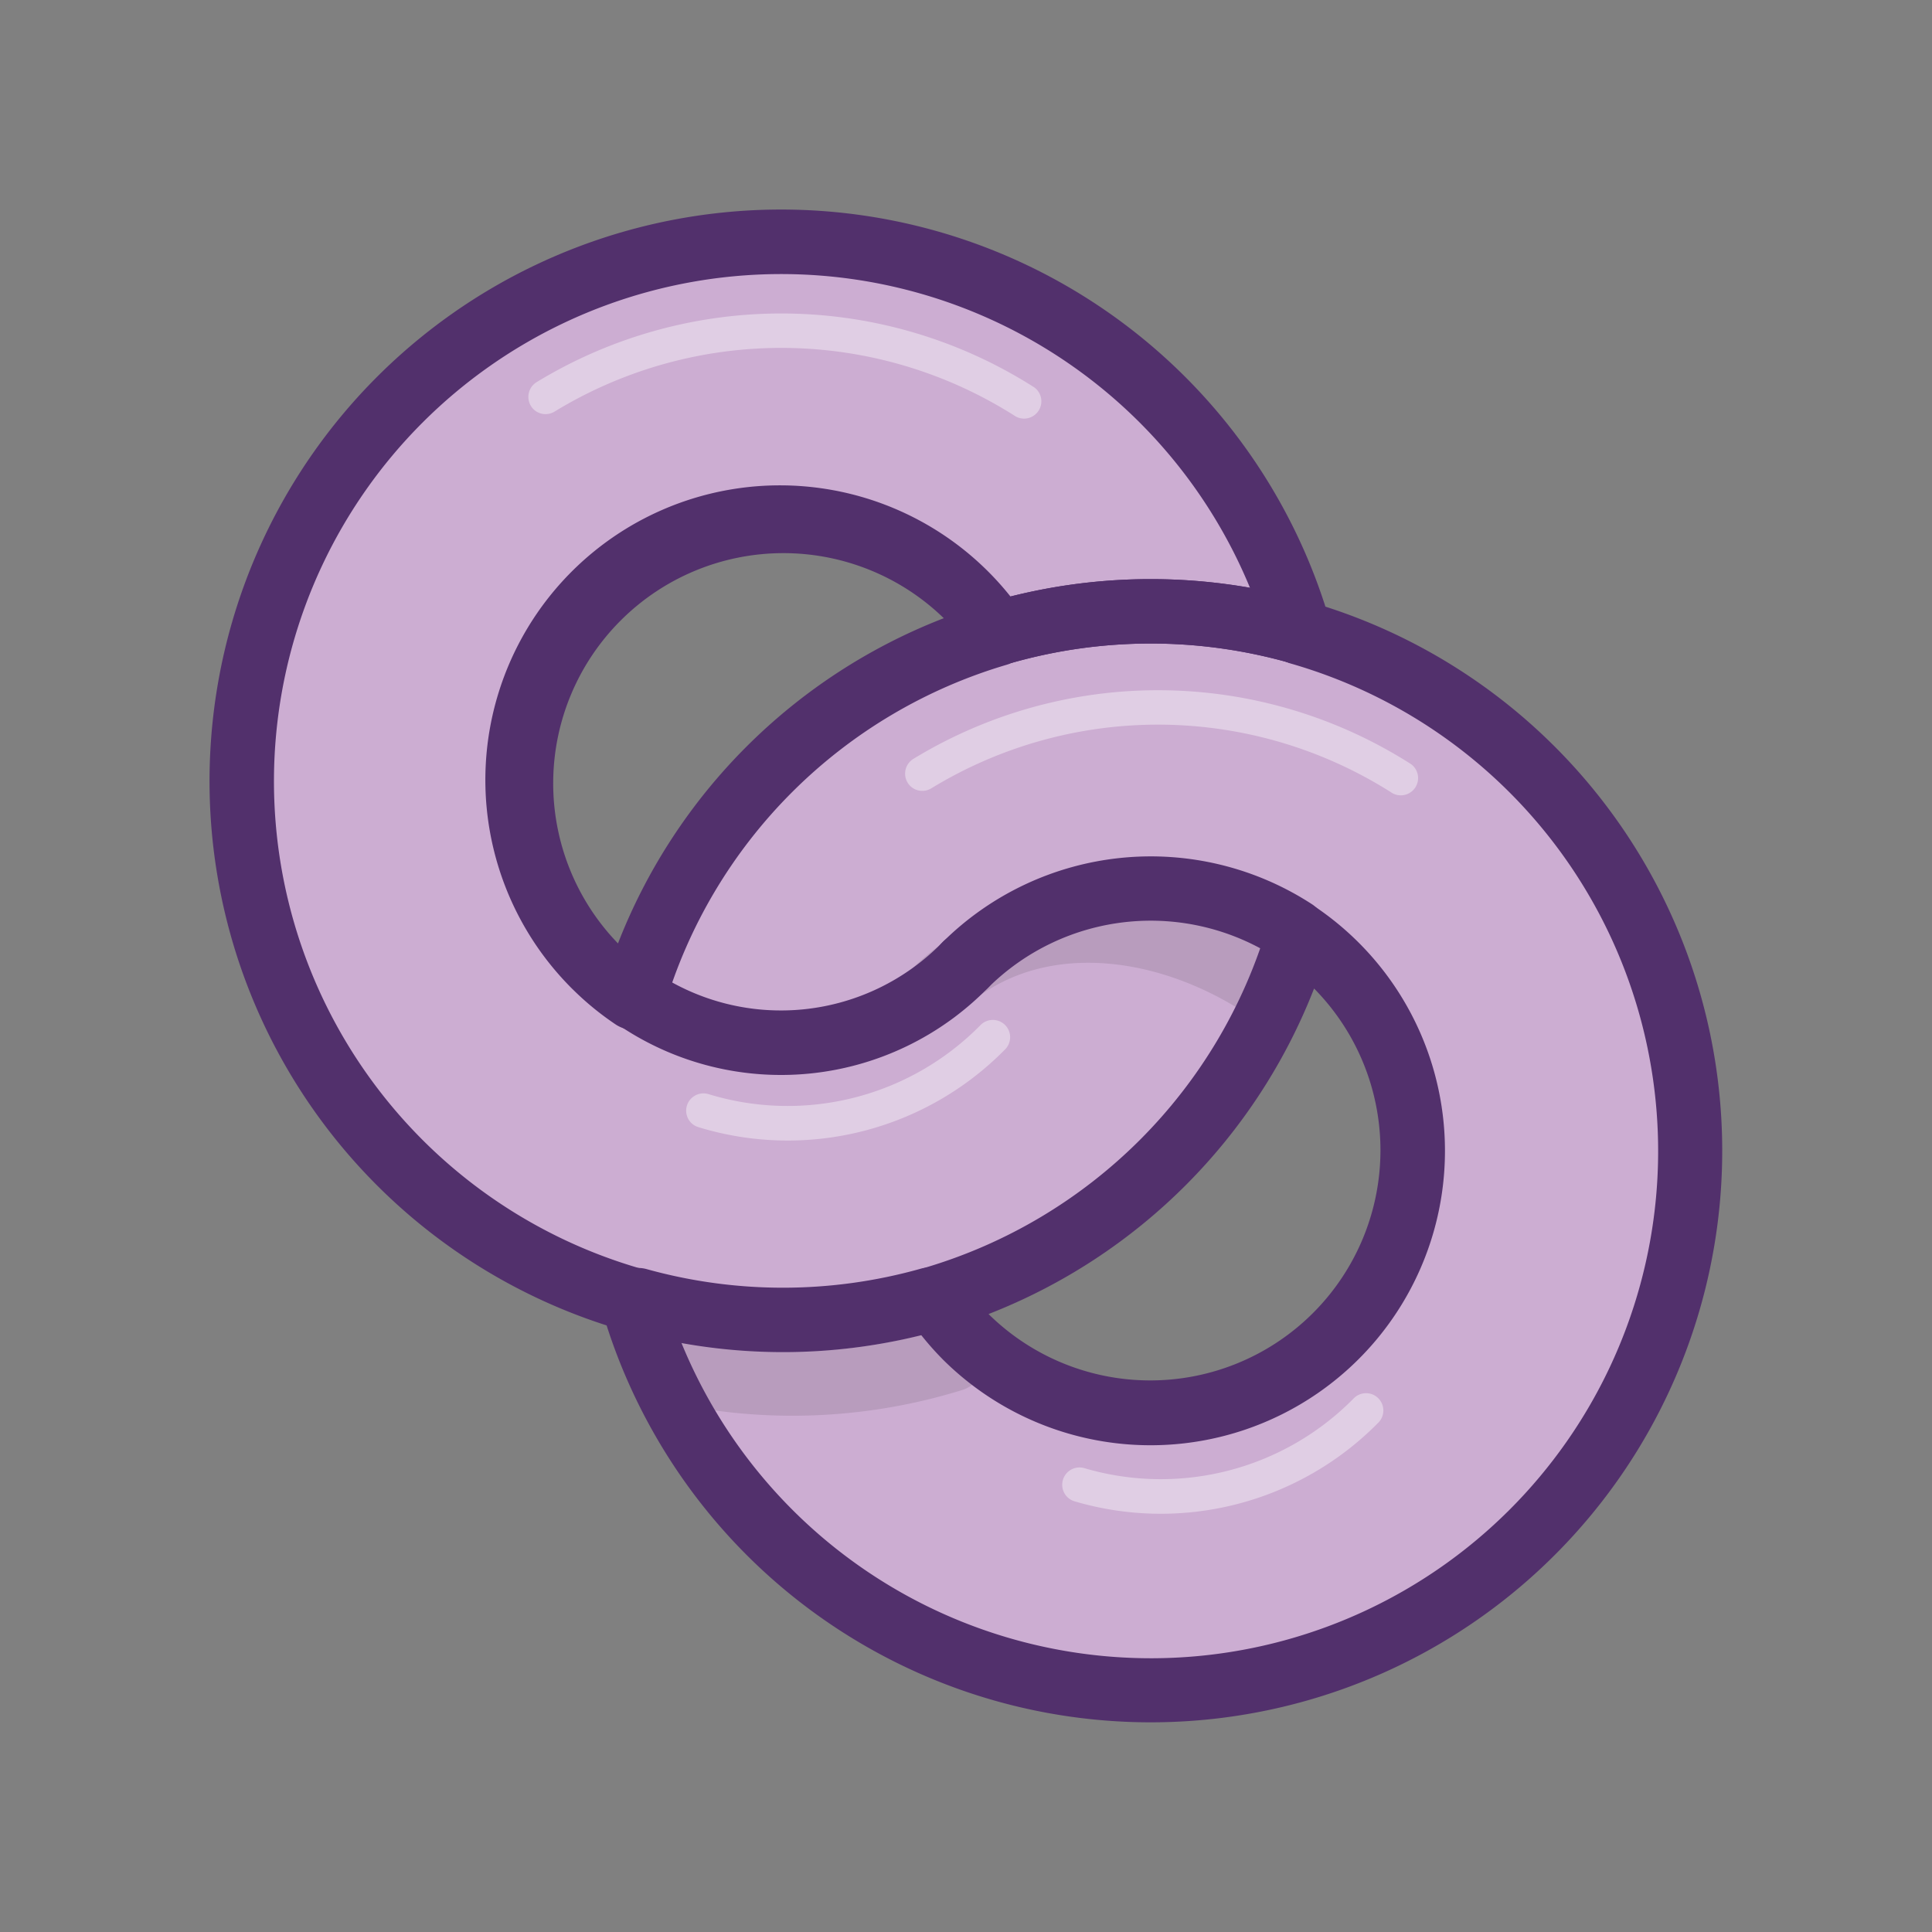 <svg id="Layer_1" data-name="Layer 1" xmlns="http://www.w3.org/2000/svg" viewBox="0 0 60 60"><rect x="0" y="0" width="60" height="60" fill="#808080" stroke="none"/><title>icons-end-to-end</title><rect width="60" height="60" fill="none"/><path d="M120.707,95.685a16.665,16.665,0,0,0-7.221-4.251,16.751,16.751,0,1,0-20.72,20.718A16.749,16.749,0,1,0,120.707,95.685ZM92.8,102.775a8.149,8.149,0,1,1,11.318-11.3A16.725,16.725,0,0,0,92.8,102.775Zm10.3,10.517a8.149,8.149,0,0,1-.957-1.171,16.771,16.771,0,0,0,11.31-11.31A8.144,8.144,0,1,1,103.1,113.292Z" transform="translate(-73.126 -71.793)" fill="#ccadd2"/><path d="M113.362,91.391a16.831,16.831,0,0,0-9.043.013" transform="translate(-73.126 -71.793)" fill="#ccadd2"/><path d="M103.611,92.11a1,1,0,0,1,.438-1.67,17.816,17.816,0,0,1,9.58-.012,1,1,0,1,1-.534,1.927,15.814,15.814,0,0,0-8.506.012A1,1,0,0,1,103.611,92.11Z" transform="translate(-73.126 -71.793)" fill="#52306c"/><path d="M101.441,103.305a1,1,0,0,1,0-1.414c3.06-3.06,7.9-2.662,11.5-.281a1,1,0,0,1-1.1,1.669c-2.817-1.86-6.6-2.365-8.988.026A1,1,0,0,1,101.441,103.305Z" transform="translate(-73.126 -71.793)" opacity="0.1"/><path d="M113.362,91.391a16.831,16.831,0,0,0-9.043.013" transform="translate(-73.126 -71.793)" fill="#ccadd2"/><path d="M103.611,92.11a1,1,0,0,1,.438-1.67,17.816,17.816,0,0,1,9.58-.012,1,1,0,1,1-.534,1.927,15.814,15.814,0,0,0-8.506.012A1,1,0,0,1,103.611,92.11Z" transform="translate(-73.126 -71.793)" fill="#52306c"/><g opacity="0.1"><path d="M93.673,114.265a16.831,16.831,0,0,0,9.039-.256" transform="translate(-73.126 -71.793)"/><path d="M92.985,114.992a1,1,0,0,1,.929-1.7,15.8,15.8,0,0,0,8.5-.241,1,1,0,0,1,.592,1.911,17.81,17.81,0,0,1-9.577.27A1,1,0,0,1,92.985,114.992Z" transform="translate(-73.126 -71.793)"/></g><path d="M103.1,101.767a8.014,8.014,0,0,1-10.143,1.072" transform="translate(-73.126 -71.793)" fill="#ccadd2"/><path d="M92.249,103.546a1,1,0,0,1,1.258-1.541,7,7,0,0,0,8.885-.945,1,1,0,1,1,1.414,1.414,8.986,8.986,0,0,1-11.4,1.2A1.02,1.02,0,0,1,92.249,103.546Z" transform="translate(-73.126 -71.793)" fill="#52306c"/><path d="M89.692,84.5a0.554,0.554,0,0,1-.078-0.1,0.538,0.538,0,0,1,.177-0.739,14.6,14.6,0,0,1,15.461.166,0.537,0.537,0,0,1-.581.9,13.518,13.518,0,0,0-14.319-.154A0.537,0.537,0,0,1,89.692,84.5Z" transform="translate(-73.126 -71.793)" fill="#fff" opacity="0.4"/><path d="M101.392,96.2a0.554,0.554,0,0,1-.078-0.1,0.538,0.538,0,0,1,.177-0.739,14.6,14.6,0,0,1,15.461.166,0.537,0.537,0,0,1-.581.9,13.518,13.518,0,0,0-14.319-.154A0.537,0.537,0,0,1,101.392,96.2Z" transform="translate(-73.126 -71.793)" fill="#fff" opacity="0.4"/><path d="M94.592,106.665a0.537,0.537,0,0,1,.539-0.892,8.4,8.4,0,0,0,8.436-2.135,0.537,0.537,0,1,1,.759.759,9.463,9.463,0,0,1-9.513,2.4A0.533,0.533,0,0,1,94.592,106.665Z" transform="translate(-73.126 -71.793)" fill="#fff" opacity="0.4"/><path d="M106.272,118.284a0.537,0.537,0,0,1,.533-0.895,8.406,8.406,0,0,0,8.353-2.159,0.537,0.537,0,1,1,.759.759,9.479,9.479,0,0,1-9.42,2.429A0.544,0.544,0,0,1,106.272,118.284Z" transform="translate(-73.126 -71.793)" fill="#fff" opacity="0.4"/><path d="M96.311,120.082a17.762,17.762,0,0,1-4.346-7.127,17.751,17.751,0,1,1,22.323-22.322A17.749,17.749,0,1,1,96.311,120.082Zm-2.837-8.636a1,1,0,0,1,.254.432A15.751,15.751,0,1,0,113.212,92.4a1,1,0,0,1-.686-0.686,15.751,15.751,0,1,0-19.483,19.482A1,1,0,0,1,93.474,111.445Zm8.92,2.553a9.023,9.023,0,0,1-1.075-1.314,1,1,0,0,1,.542-1.524,15.766,15.766,0,0,0,10.633-10.633,1,1,0,0,1,1.524-.542A9.143,9.143,0,1,1,102.394,114Zm11.542-11.507a17.78,17.78,0,0,1-10.11,10.11A7.149,7.149,0,0,0,113.936,102.492Zm-23.015.034a9.149,9.149,0,1,1,14.021-11.614,1,1,0,0,1-.543,1.523,15.722,15.722,0,0,0-10.64,10.624,1,1,0,0,1-1.524.542A9.018,9.018,0,0,1,90.921,102.525Zm11.515-11.534a7.149,7.149,0,0,0-10.118,10.1A17.717,17.717,0,0,1,102.436,90.992Z" transform="translate(-73.126 -71.793)" fill="#52306c"/><path d="M92.942,112.171a16.831,16.831,0,0,0,9.043-.013" transform="translate(-73.126 -71.793)" fill="#ccadd2"/><path d="M92.236,112.879a1,1,0,0,1,.974-1.672,15.8,15.8,0,0,0,8.505-.012,1,1,0,0,1,.54,1.927,17.81,17.81,0,0,1-9.58.012A1,1,0,0,1,92.236,112.879Z" transform="translate(-73.126 -71.793)" fill="#52306c"/><path d="M102.393,102.474a1,1,0,0,1,0-1.414,9.176,9.176,0,0,1,11.5-1.171,1,1,0,0,1-1.1,1.669,7.17,7.17,0,0,0-8.988.917A1,1,0,0,1,102.393,102.474Z" transform="translate(-73.126 -71.793)" fill="#52306c"/></svg>